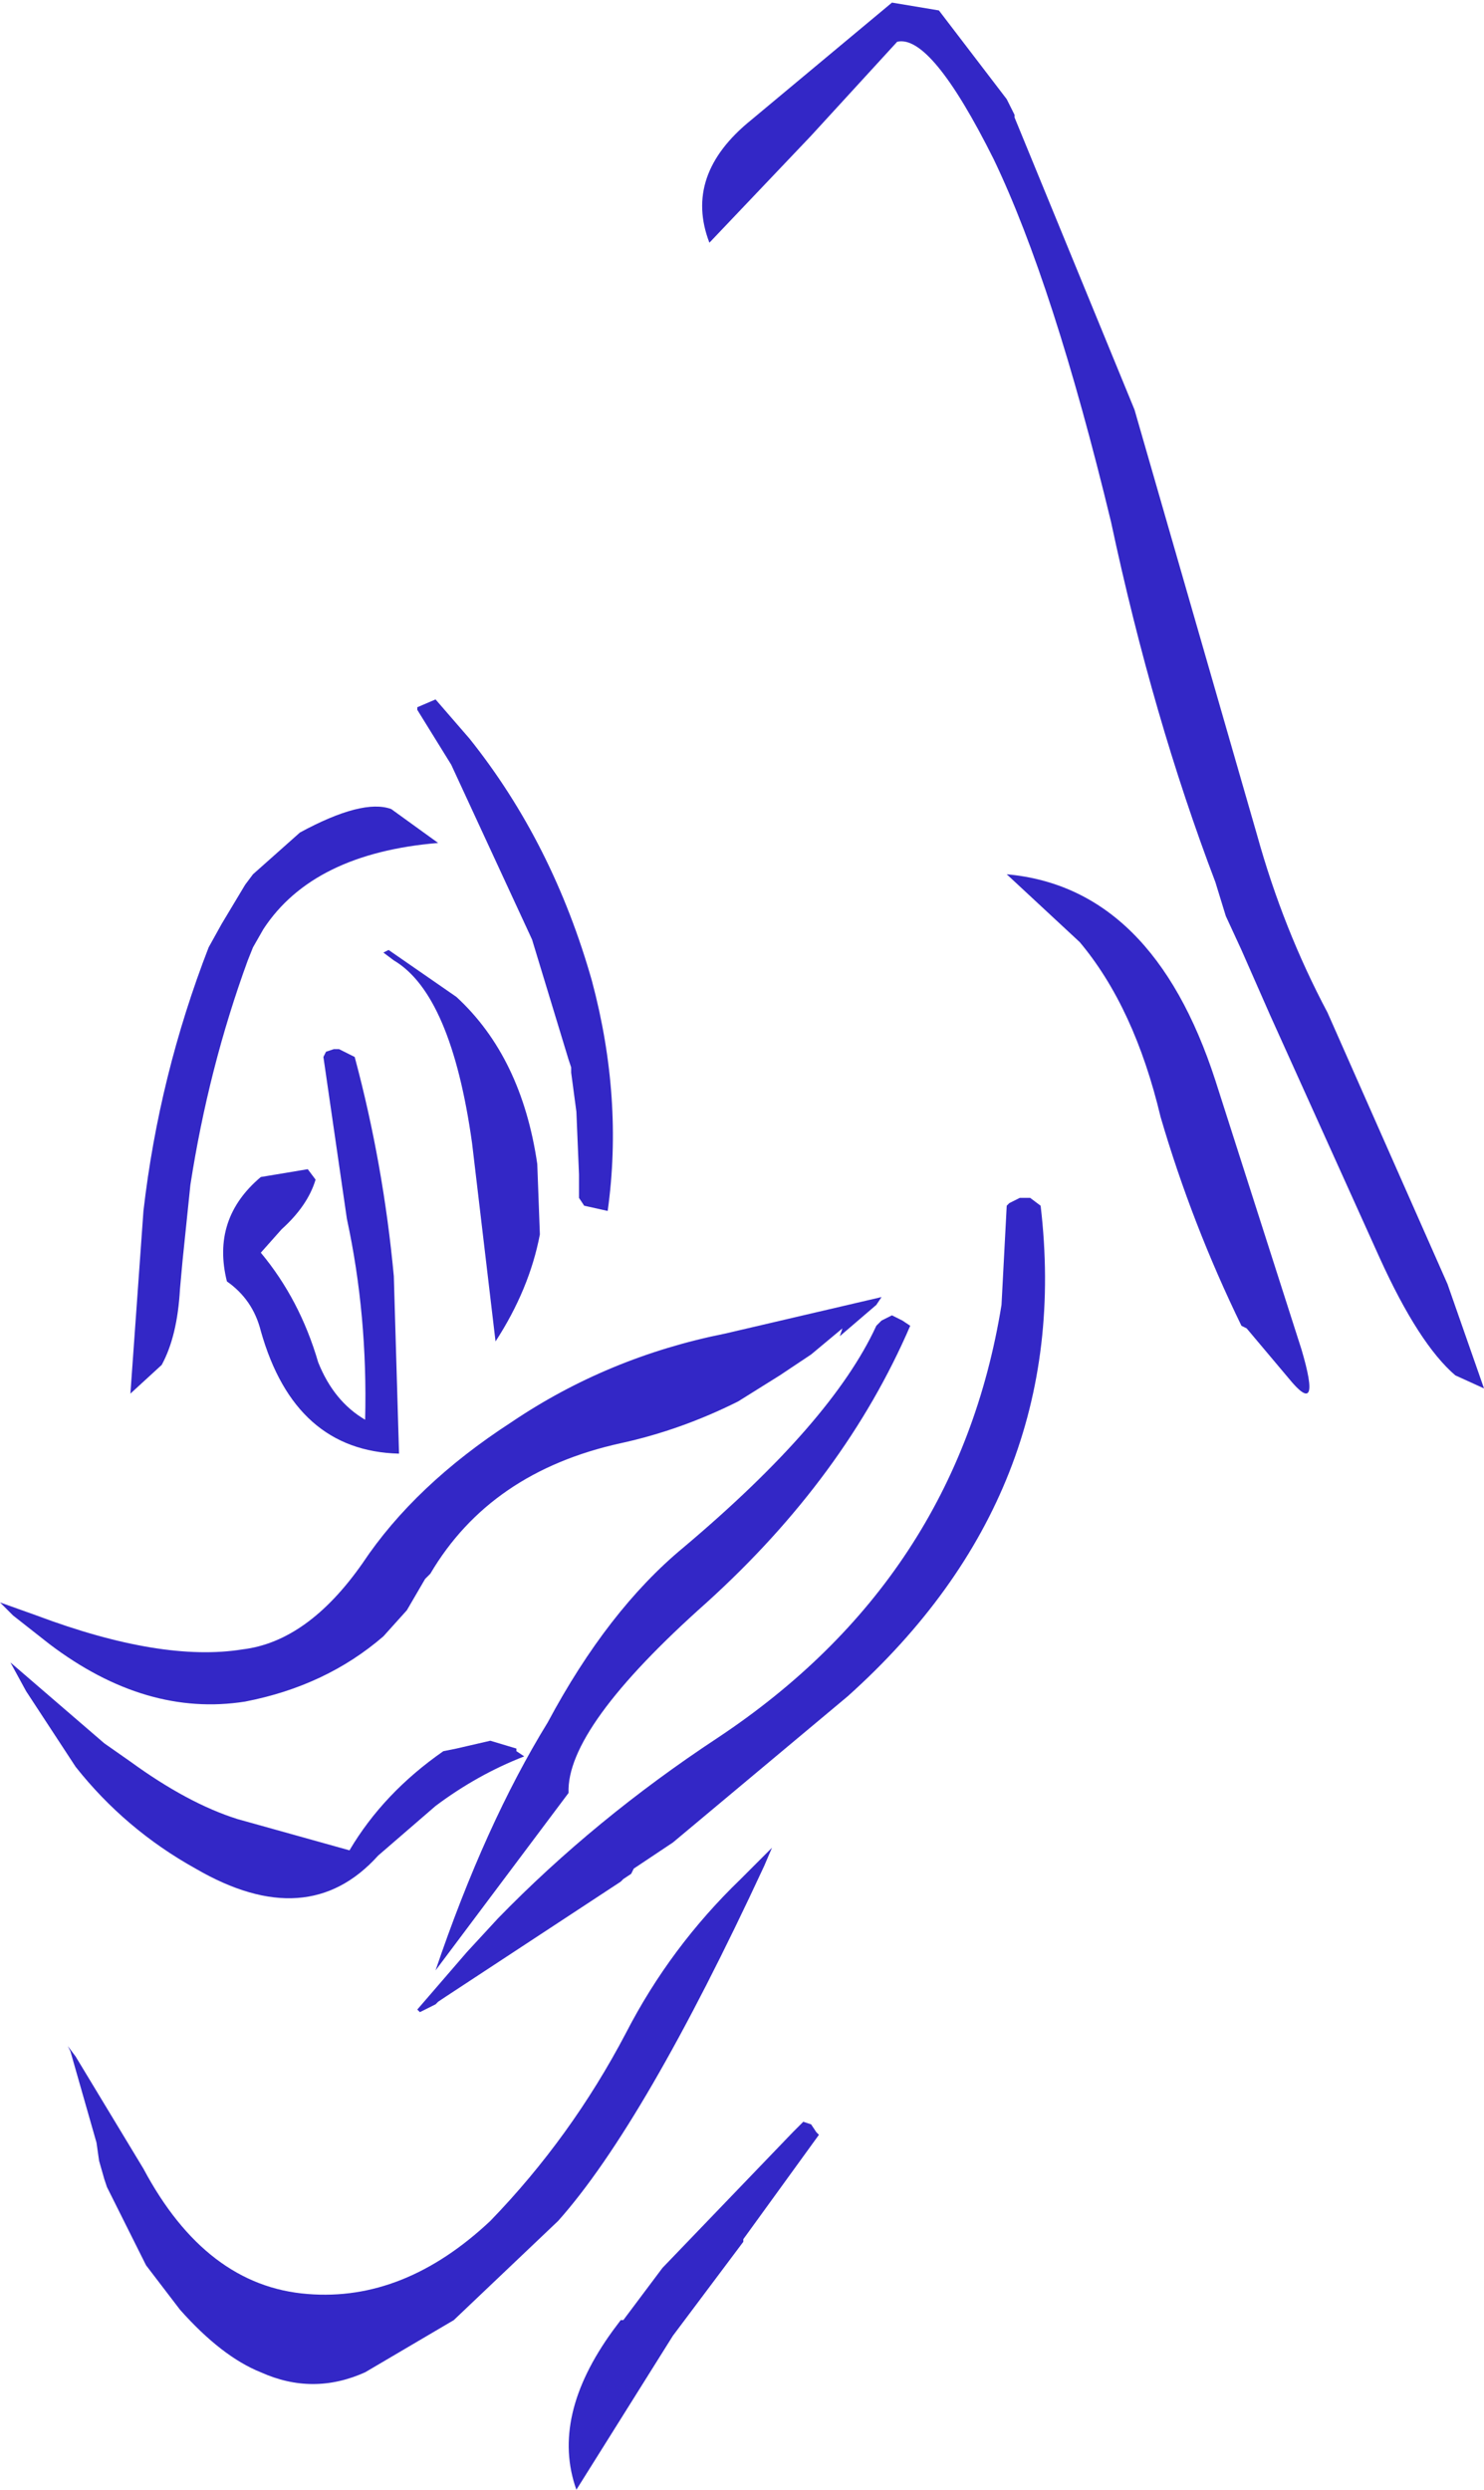 <?xml version="1.0" encoding="UTF-8" standalone="no"?>
<svg xmlns:xlink="http://www.w3.org/1999/xlink" height="47.7px" width="28.45px" xmlns="http://www.w3.org/2000/svg">
  <g transform="matrix(1.0, 0.0, 0.0, 1.0, 14.25, 23.85)">
    <path d="M9.05 -6.95 Q7.85 -10.1 7.05 -13.85 5.95 -18.4 4.8 -20.8 3.6 -23.2 2.95 -23.05 L1.3 -21.25 -0.65 -19.2 Q-1.15 -20.5 0.15 -21.55 L2.85 -23.8 3.75 -23.65 5.05 -21.95 5.2 -21.65 5.2 -21.6 7.5 -16.0 9.85 -7.85 Q10.35 -6.05 11.2 -4.45 L13.5 0.75 14.2 2.75 13.65 2.5 Q12.95 1.9 12.2 0.25 L10.1 -4.4 9.55 -5.65 9.25 -6.3 9.05 -6.95 M6.45 -5.8 L5.05 -7.1 Q7.85 -6.85 9.05 -3.15 L10.7 2.0 Q11.1 3.35 10.45 2.55 L9.65 1.6 9.55 1.55 Q8.6 -0.4 8.0 -2.45 7.5 -4.55 6.45 -5.8 M-2.35 12.2 L-5.7 14.4 -5.85 14.5 -5.9 14.55 -6.2 14.7 -6.25 14.65 -5.3 13.55 -4.7 12.9 Q-2.85 11.0 -0.5 9.45 4.1 6.4 4.95 1.15 L5.05 -0.75 5.1 -0.8 5.3 -0.9 5.35 -0.9 5.5 -0.9 5.7 -0.75 Q6.35 4.75 2.0 8.65 L-1.35 11.45 -2.1 11.95 -2.15 12.05 -2.3 12.15 -2.35 12.2 M2.85 1.35 L3.05 1.45 3.2 1.55 Q1.95 4.45 -0.7 6.85 -3.4 9.25 -3.35 10.5 L-5.9 13.9 Q-4.95 11.1 -3.75 9.15 -2.6 7.0 -1.15 5.8 1.7 3.4 2.55 1.55 L2.65 1.45 2.85 1.35 M-6.9 7.5 Q-8.0 8.45 -9.55 8.75 -11.45 9.05 -13.3 7.65 L-14.0 7.1 -14.1 7.0 -14.25 6.85 -13.55 7.1 Q-11.15 8.0 -9.6 7.75 -8.35 7.6 -7.3 6.1 -6.3 4.6 -4.45 3.4 -2.6 2.15 -0.35 1.7 L2.65 1.0 2.55 1.15 1.85 1.75 1.9 1.6 1.3 2.1 0.7 2.5 -0.1 3.0 Q-1.2 3.55 -2.35 3.8 -4.85 4.35 -6.0 6.3 L-6.1 6.4 -6.45 7.0 -6.9 7.5 M-12.8 15.55 L-11.5 17.7 Q-10.3 19.95 -8.35 20.1 -6.5 20.25 -4.85 18.7 -3.3 17.1 -2.25 15.1 -1.4 13.45 -0.05 12.15 L0.55 11.55 0.4 11.9 Q-1.9 16.85 -3.55 18.7 L-5.55 20.6 -7.25 21.6 Q-8.25 22.05 -9.25 21.6 -10.0 21.3 -10.8 20.4 L-11.45 19.55 -11.65 19.15 -12.2 18.05 -12.25 17.9 -12.35 17.55 -12.4 17.2 -12.9 15.45 -12.95 15.35 -12.8 15.55 M0.0 19.05 L0.0 19.1 -1.35 20.9 -3.2 23.85 Q-3.7 22.45 -2.5 20.8 L-2.35 20.6 -2.3 20.6 -1.55 19.6 0.95 17.0 1.15 16.8 1.3 16.85 1.4 17.0 1.45 17.05 0.0 19.05 M-9.4 -7.1 L-8.5 -7.9 Q-7.3 -8.55 -6.75 -8.35 L-5.85 -7.7 Q-8.25 -7.5 -9.2 -6.05 L-9.4 -5.7 -9.5 -5.45 Q-10.25 -3.4 -10.6 -1.15 L-10.75 0.3 -10.8 0.85 Q-10.85 1.75 -11.15 2.3 L-11.75 2.85 -11.5 -0.65 Q-11.2 -3.25 -10.25 -5.7 L-10.0 -6.15 -9.55 -6.9 -9.4 -7.1 M-3.9 -0.2 Q-4.1 0.85 -4.75 1.85 L-5.2 -1.95 Q-5.6 -4.8 -6.7 -5.45 L-6.9 -5.6 -6.8 -5.65 -5.5 -4.75 Q-4.25 -3.6 -3.95 -1.55 L-3.9 -0.2 M-3.35 -3.55 L-4.05 -5.85 -5.6 -9.2 -6.25 -10.25 -6.25 -10.3 -5.9 -10.45 -5.25 -9.7 Q-3.65 -7.7 -2.9 -5.05 -2.3 -2.8 -2.6 -0.65 L-3.05 -0.75 -3.15 -0.9 -3.15 -1.1 -3.15 -1.35 -3.2 -2.55 -3.3 -3.3 -3.3 -3.4 -3.35 -3.55 M-7.85 -3.75 L-7.75 -3.75 -7.65 -3.7 -7.45 -3.6 Q-6.9 -1.55 -6.7 0.6 L-6.6 4.0 Q-8.6 3.95 -9.25 1.65 -9.4 1.05 -9.9 0.7 -10.2 -0.5 -9.25 -1.3 L-8.35 -1.45 -8.2 -1.25 Q-8.35 -0.75 -8.85 -0.3 L-9.25 0.15 Q-8.5 1.05 -8.15 2.25 -7.85 3.0 -7.25 3.35 -7.2 1.35 -7.6 -0.5 L-8.05 -3.6 -8.0 -3.7 -7.85 -3.75 M-5.9 10.75 L-7.0 11.7 Q-8.35 13.2 -10.5 11.95 -11.85 11.2 -12.8 10.0 L-13.75 8.55 -14.05 8.0 -12.25 9.55 -11.75 9.9 Q-10.65 10.7 -9.7 11.0 L-7.55 11.6 Q-6.9 10.5 -5.75 9.7 L-5.5 9.65 -4.85 9.5 -4.35 9.65 -4.35 9.7 -4.2 9.8 Q-5.1 10.15 -5.9 10.75" fill="#3327c6" fill-rule="evenodd" stroke="none"/>
  </g>
</svg>
